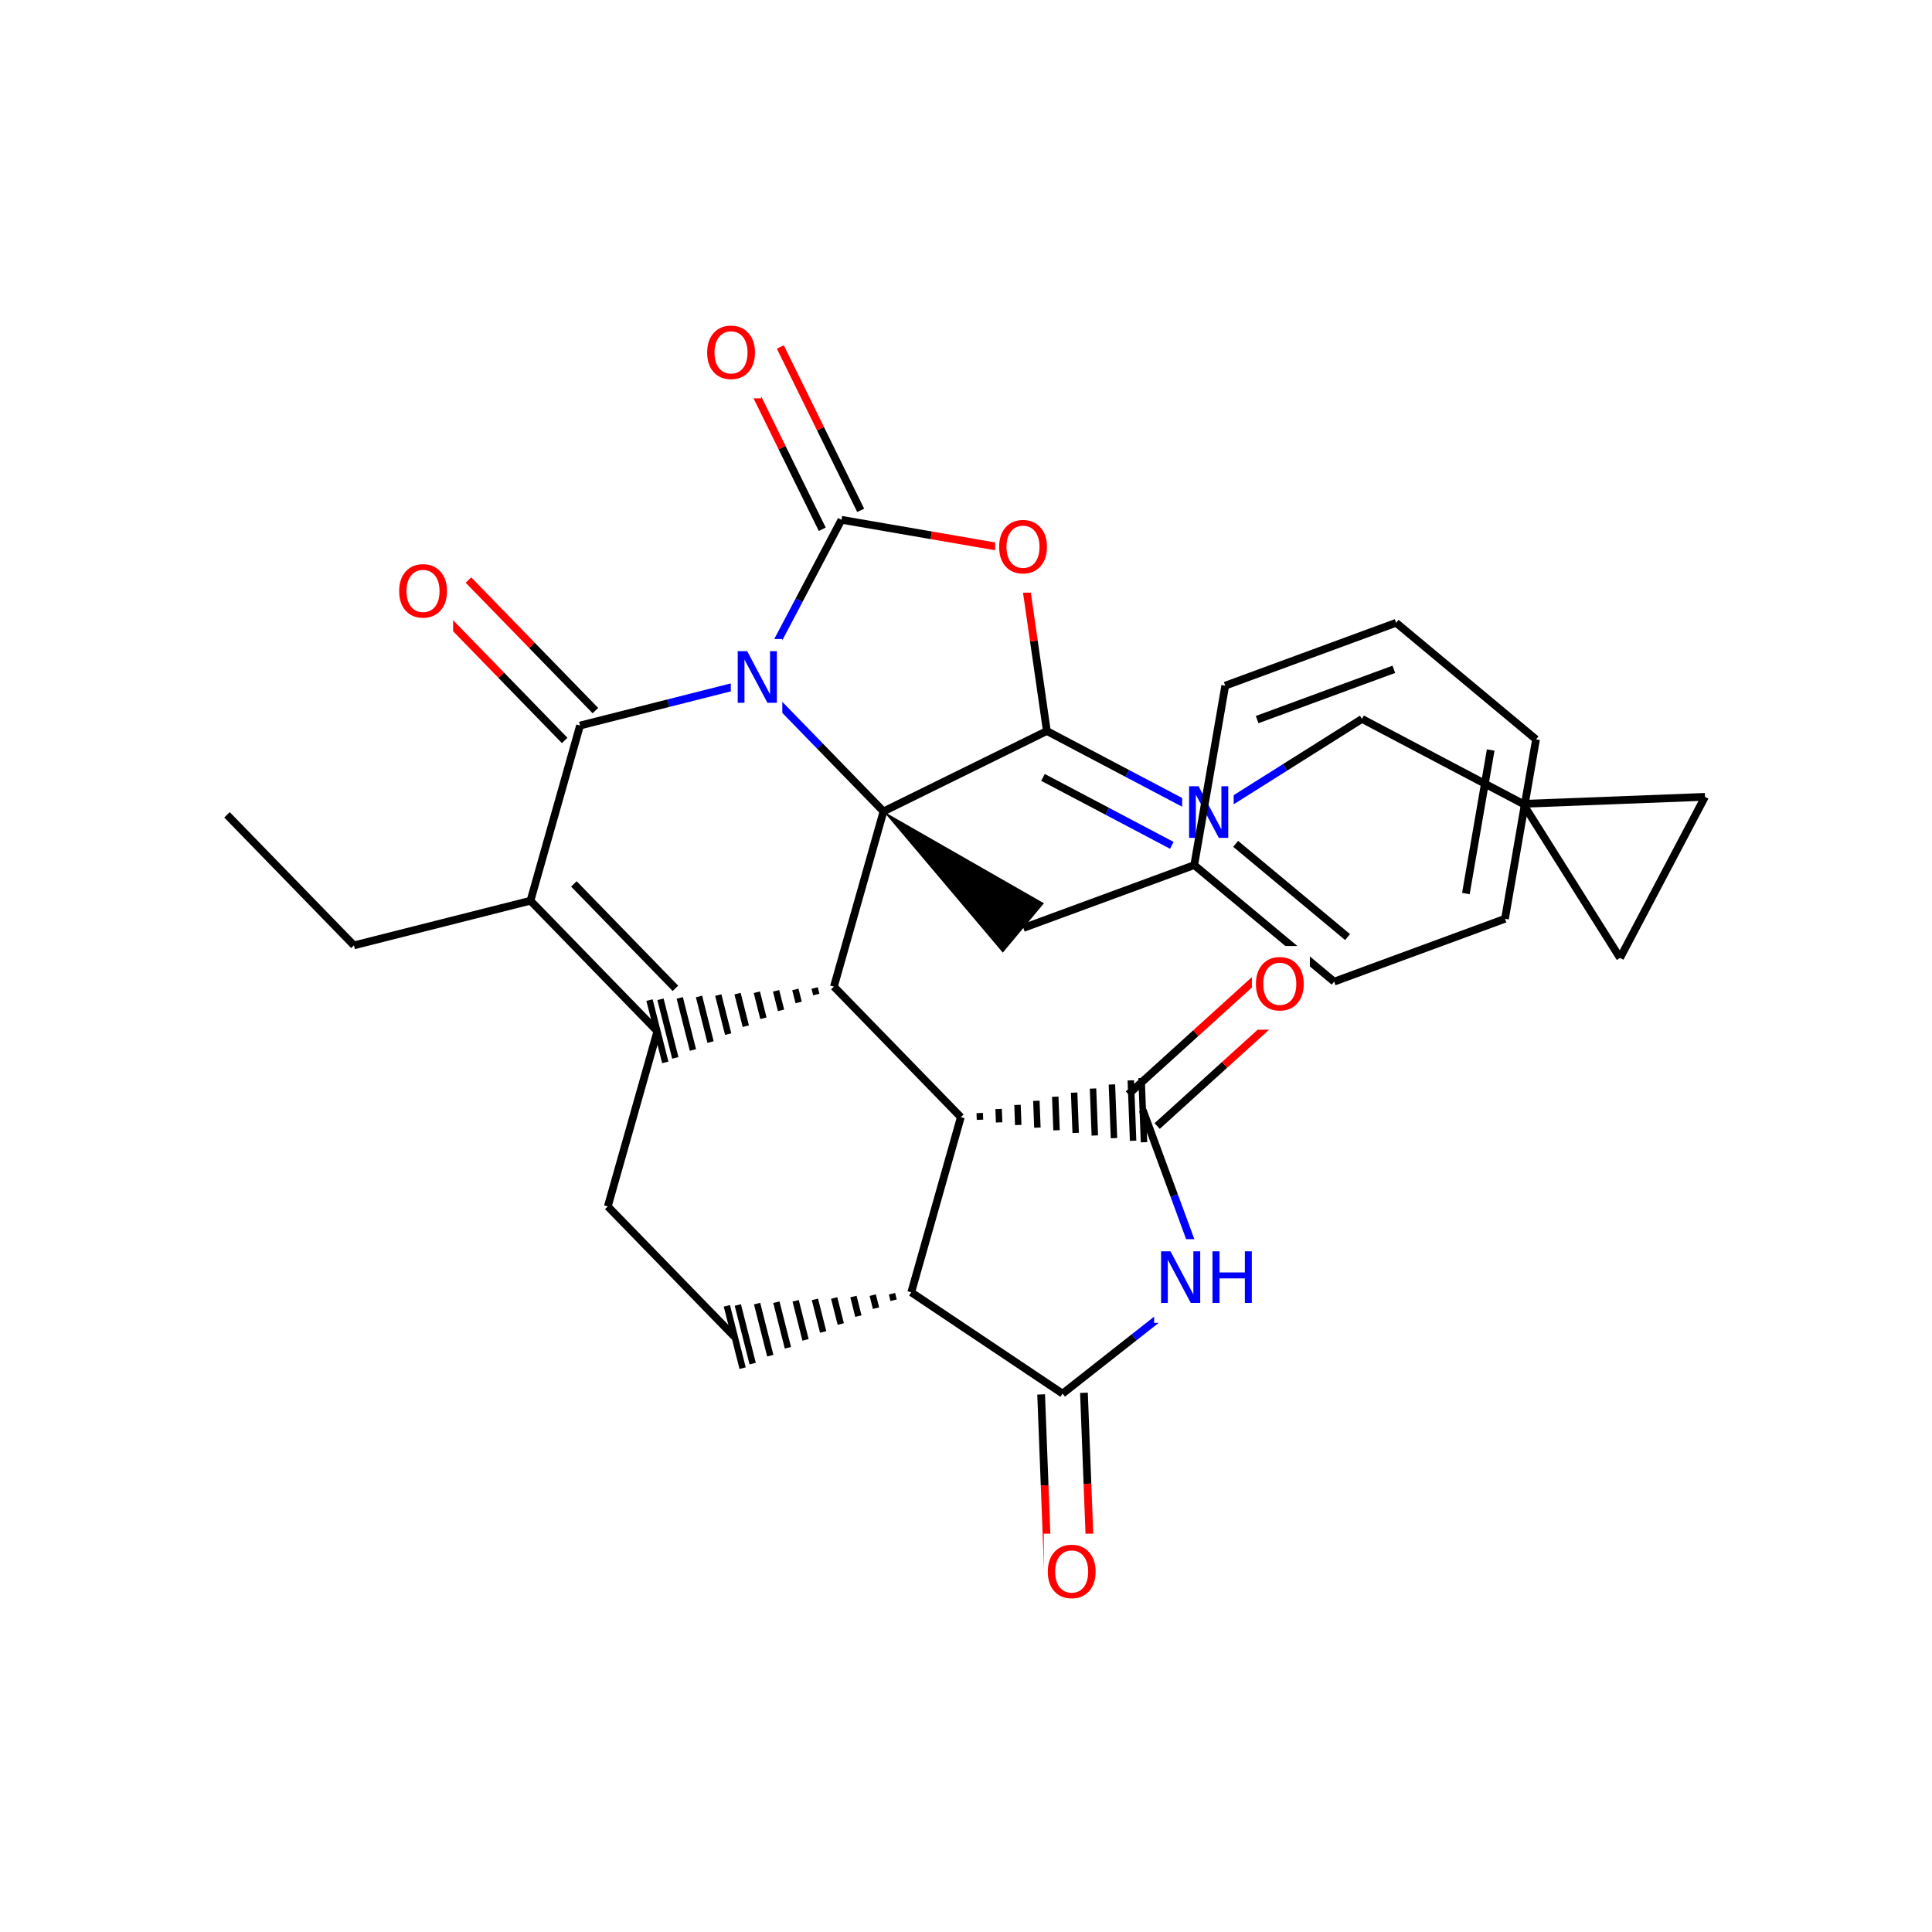 <?xml version="1.0" encoding="UTF-8"?>
<svg xmlns="http://www.w3.org/2000/svg" xmlns:xlink="http://www.w3.org/1999/xlink" width="300pt" height="300pt" viewBox="0 0 300 300" version="1.1">
<defs>
<g>
<symbol overflow="visible" id="glyph0-0">
<path style="stroke:none;" d="M 0.547 1.938 L 0.547 -7.75 L 6.047 -7.75 L 6.047 1.938 Z M 1.172 1.328 L 5.438 1.328 L 5.438 -7.141 L 1.172 -7.141 Z M 1.172 1.328 "/>
</symbol>
<symbol overflow="visible" id="glyph0-1">
<path style="stroke:none;" d="M 1.078 -8.016 L 2.547 -8.016 L 6.094 -1.312 L 6.094 -8.016 L 7.156 -8.016 L 7.156 0 L 5.688 0 L 2.125 -6.703 L 2.125 0 L 1.078 0 Z M 1.078 -8.016 "/>
</symbol>
<symbol overflow="visible" id="glyph0-2">
<path style="stroke:none;" d="M 4.328 -7.281 C 3.547 -7.281 2.922 -6.984 2.453 -6.391 C 1.992 -5.805 1.766 -5.008 1.766 -4 C 1.766 -2.988 1.992 -2.188 2.453 -1.594 C 2.922 -1.008 3.547 -0.719 4.328 -0.719 C 5.117 -0.719 5.742 -1.008 6.203 -1.594 C 6.66 -2.188 6.891 -2.988 6.891 -4 C 6.891 -5.008 6.66 -5.805 6.203 -6.391 C 5.742 -6.984 5.117 -7.281 4.328 -7.281 Z M 4.328 -8.172 C 5.453 -8.172 6.352 -7.789 7.031 -7.031 C 7.707 -6.281 8.047 -5.27 8.047 -4 C 8.047 -2.738 7.707 -1.727 7.031 -0.969 C 6.352 -0.219 5.453 0.156 4.328 0.156 C 3.203 0.156 2.301 -0.219 1.625 -0.969 C 0.957 -1.719 0.625 -2.727 0.625 -4 C 0.625 -5.27 0.957 -6.281 1.625 -7.031 C 2.301 -7.789 3.203 -8.172 4.328 -8.172 Z M 4.328 -8.172 "/>
</symbol>
<symbol overflow="visible" id="glyph0-3">
<path style="stroke:none;" d="M 1.078 -8.016 L 2.172 -8.016 L 2.172 -4.734 L 6.109 -4.734 L 6.109 -8.016 L 7.188 -8.016 L 7.188 0 L 6.109 0 L 6.109 -3.812 L 2.172 -3.812 L 2.172 0 L 1.078 0 Z M 1.078 -8.016 "/>
</symbol>
</g>
</defs>
<g id="surface9729">
<rect x="0" y="0" width="300" height="300" style="fill:rgb(100%,100%,100%);fill-opacity:1;stroke:none;"/>
<path style="fill:none;stroke-width:1.2;stroke-linecap:butt;stroke-linejoin:miter;stroke:rgb(0%,0%,0%);stroke-opacity:1;stroke-miterlimit:10;" d="M 35.25 126.527 L 54.961 146.797 "/>
<path style="fill:none;stroke-width:1.2;stroke-linecap:butt;stroke-linejoin:miter;stroke:rgb(0%,0%,0%);stroke-opacity:1;stroke-miterlimit:10;" d="M 54.961 146.797 L 82.371 139.863 "/>
<path style="fill:none;stroke-width:1.2;stroke-linecap:butt;stroke-linejoin:miter;stroke:rgb(0%,0%,0%);stroke-opacity:1;stroke-miterlimit:10;" d="M 82.371 139.863 L 102.078 160.133 "/>
<path style="fill:none;stroke-width:1.2;stroke-linecap:butt;stroke-linejoin:miter;stroke:rgb(0%,0%,0%);stroke-opacity:1;stroke-miterlimit:10;" d="M 89.109 137.254 L 104.879 153.469 "/>
<path style="fill:none;stroke-width:1.2;stroke-linecap:butt;stroke-linejoin:miter;stroke:rgb(0%,0%,0%);stroke-opacity:1;stroke-miterlimit:10;" d="M 90.066 112.66 L 82.371 139.863 "/>
<path style="fill:none;stroke-width:1.2;stroke-linecap:butt;stroke-linejoin:miter;stroke:rgb(0%,0%,0%);stroke-opacity:1;stroke-miterlimit:10;" d="M 102.078 160.133 L 94.379 187.336 "/>
<path style="fill:none;stroke-width:1;stroke-linecap:butt;stroke-linejoin:miter;stroke:rgb(0%,0%,0%);stroke-opacity:1;stroke-miterlimit:10;" d="M 129.488 153.199 L 129.488 153.199 M 126.496 153.418 L 126.754 154.43 M 123.504 153.637 L 124.016 155.66 M 120.512 153.855 L 121.281 156.887 M 117.52 154.074 L 118.543 158.117 M 114.527 154.293 L 115.809 159.348 M 111.535 154.516 L 113.07 160.578 M 108.543 154.734 L 110.336 161.809 M 105.551 154.953 L 107.598 163.039 M 102.559 155.172 L 104.863 164.27 M 100.855 155.297 L 103.305 164.969 "/>
<path style="fill:none;stroke-width:1.2;stroke-linecap:butt;stroke-linejoin:miter;stroke:rgb(0%,0%,0%);stroke-opacity:1;stroke-miterlimit:10;" d="M 94.379 187.336 L 114.09 207.605 "/>
<path style="fill:none;stroke-width:1;stroke-linecap:butt;stroke-linejoin:miter;stroke:rgb(0%,0%,0%);stroke-opacity:1;stroke-miterlimit:10;" d="M 141.5 200.672 L 141.5 200.672 M 138.508 200.891 L 138.762 201.902 M 135.516 201.109 L 136.027 203.133 M 132.523 201.328 L 133.289 204.363 M 129.531 201.551 L 130.555 205.594 M 126.539 201.77 L 127.82 206.824 M 123.547 201.988 L 125.082 208.051 M 120.555 202.207 L 122.348 209.281 M 117.562 202.426 L 119.609 210.512 M 114.57 202.645 L 116.875 211.742 M 112.867 202.77 L 115.312 212.445 "/>
<path style="fill:none;stroke-width:1.2;stroke-linecap:butt;stroke-linejoin:miter;stroke:rgb(0%,0%,0%);stroke-opacity:1;stroke-miterlimit:10;" d="M 141.5 200.672 L 149.199 173.469 "/>
<path style="fill:none;stroke-width:1.2;stroke-linecap:butt;stroke-linejoin:miter;stroke:rgb(0%,0%,0%);stroke-opacity:1;stroke-miterlimit:10;" d="M 164.992 216.402 L 141.5 200.672 "/>
<path style="fill:none;stroke-width:1.2;stroke-linecap:butt;stroke-linejoin:miter;stroke:rgb(0%,0%,0%);stroke-opacity:1;stroke-miterlimit:10;" d="M 149.199 173.469 L 129.488 153.199 "/>
<path style="fill:none;stroke-width:1;stroke-linecap:butt;stroke-linejoin:miter;stroke:rgb(0%,0%,0%);stroke-opacity:1;stroke-miterlimit:10;" d="M 149.199 173.469 L 149.199 173.469 M 152.172 173.875 L 152.129 172.832 M 155.145 174.285 L 155.062 172.199 M 158.113 174.691 L 157.996 171.566 M 161.086 175.098 L 160.926 170.93 M 164.059 175.508 L 163.859 170.297 M 167.031 175.914 L 166.793 169.664 M 170.004 176.32 L 169.723 169.027 M 172.977 176.73 L 172.656 168.395 M 175.949 177.137 L 175.59 167.758 M 177.641 177.367 L 177.258 167.398 "/>
<path style="fill:none;stroke-width:1.2;stroke-linecap:butt;stroke-linejoin:miter;stroke:rgb(0%,0%,0%);stroke-opacity:1;stroke-miterlimit:10;" d="M 129.488 153.199 L 137.188 125.996 "/>
<path style="fill:none;stroke-width:1.2;stroke-linecap:butt;stroke-linejoin:miter;stroke:rgb(0%,0%,0%);stroke-opacity:1;stroke-miterlimit:10;" d="M 137.188 125.996 L 162.555 113.512 "/>
<path style=" stroke:none;fill-rule:nonzero;fill:rgb(0%,0%,0%);fill-opacity:1;" d="M 137.188 125.996 L 155.715 147.926 L 162.102 140.258 Z M 137.188 125.996 "/>
<path style="fill:none;stroke-width:1.2;stroke-linecap:butt;stroke-linejoin:miter;stroke:rgb(0%,0%,100%);stroke-opacity:1;stroke-miterlimit:10;" d="M 117.477 105.727 L 127.332 115.859 "/>
<path style="fill:none;stroke-width:1.2;stroke-linecap:butt;stroke-linejoin:miter;stroke:rgb(0%,0%,0%);stroke-opacity:1;stroke-miterlimit:10;" d="M 127.332 115.859 L 137.188 125.996 "/>
<path style="fill:none;stroke-width:1.2;stroke-linecap:butt;stroke-linejoin:miter;stroke:rgb(0%,0%,0%);stroke-opacity:1;stroke-miterlimit:10;" d="M 162.555 113.512 L 175.059 120.105 "/>
<path style="fill:none;stroke-width:1.2;stroke-linecap:butt;stroke-linejoin:miter;stroke:rgb(0%,0%,100%);stroke-opacity:1;stroke-miterlimit:10;" d="M 175.059 120.105 L 187.566 126.699 "/>
<path style="fill:none;stroke-width:1.2;stroke-linecap:butt;stroke-linejoin:miter;stroke:rgb(0%,0%,0%);stroke-opacity:1;stroke-miterlimit:10;" d="M 161.953 120.715 L 171.957 125.988 "/>
<path style="fill:none;stroke-width:1.2;stroke-linecap:butt;stroke-linejoin:miter;stroke:rgb(0%,0%,100%);stroke-opacity:1;stroke-miterlimit:10;" d="M 171.957 125.988 L 181.961 131.266 "/>
<path style="fill:none;stroke-width:1.2;stroke-linecap:butt;stroke-linejoin:miter;stroke:rgb(0%,0%,0%);stroke-opacity:1;stroke-miterlimit:10;" d="M 162.555 113.512 L 160.539 99.52 "/>
<path style="fill:none;stroke-width:1.2;stroke-linecap:butt;stroke-linejoin:miter;stroke:rgb(100%,0%,0%);stroke-opacity:1;stroke-miterlimit:10;" d="M 160.539 99.52 L 158.523 85.527 "/>
<path style="fill:none;stroke-width:1.2;stroke-linecap:butt;stroke-linejoin:miter;stroke:rgb(0%,0%,100%);stroke-opacity:1;stroke-miterlimit:10;" d="M 187.566 126.699 L 199.527 119.168 "/>
<path style="fill:none;stroke-width:1.2;stroke-linecap:butt;stroke-linejoin:miter;stroke:rgb(0%,0%,0%);stroke-opacity:1;stroke-miterlimit:10;" d="M 199.527 119.168 L 211.488 111.633 "/>
<path style=" stroke:none;fill-rule:nonzero;fill:rgb(100%,100%,100%);fill-opacity:1;" d="M 183.566 120.199 L 191.566 120.199 L 191.566 133.199 L 183.566 133.199 Z M 183.566 120.199 "/>
<g style="fill:rgb(0%,0%,100%);fill-opacity:1;">
  <use xlink:href="#glyph0-1" x="183.566" y="130.101"/>
</g>
<path style="fill:none;stroke-width:1.2;stroke-linecap:butt;stroke-linejoin:miter;stroke:rgb(0%,0%,0%);stroke-opacity:1;stroke-miterlimit:10;" d="M 211.488 111.633 L 236.5 124.82 "/>
<path style="fill:none;stroke-width:1.2;stroke-linecap:butt;stroke-linejoin:miter;stroke:rgb(0%,0%,0%);stroke-opacity:1;stroke-miterlimit:10;" d="M 236.5 124.82 L 264.75 123.734 "/>
<path style="fill:none;stroke-width:1.2;stroke-linecap:butt;stroke-linejoin:miter;stroke:rgb(0%,0%,0%);stroke-opacity:1;stroke-miterlimit:10;" d="M 251.562 148.746 L 236.5 124.82 "/>
<path style="fill:none;stroke-width:1.2;stroke-linecap:butt;stroke-linejoin:miter;stroke:rgb(0%,0%,0%);stroke-opacity:1;stroke-miterlimit:10;" d="M 264.75 123.734 L 251.562 148.746 "/>
<path style="fill:none;stroke-width:1.2;stroke-linecap:butt;stroke-linejoin:miter;stroke:rgb(100%,0%,0%);stroke-opacity:1;stroke-miterlimit:10;" d="M 158.523 85.527 L 144.594 83.121 "/>
<path style="fill:none;stroke-width:1.2;stroke-linecap:butt;stroke-linejoin:miter;stroke:rgb(0%,0%,0%);stroke-opacity:1;stroke-miterlimit:10;" d="M 144.594 83.121 L 130.664 80.715 "/>
<path style=" stroke:none;fill-rule:nonzero;fill:rgb(100%,100%,100%);fill-opacity:1;" d="M 154.523 79.027 L 163.523 79.027 L 163.523 92.027 L 154.523 92.027 Z M 154.523 79.027 "/>
<g style="fill:rgb(100%,0%,0%);fill-opacity:1;">
  <use xlink:href="#glyph0-2" x="154.523" y="88.929"/>
</g>
<path style="fill:none;stroke-width:1.2;stroke-linecap:butt;stroke-linejoin:miter;stroke:rgb(0%,0%,0%);stroke-opacity:1;stroke-miterlimit:10;" d="M 133.648 79.246 L 127.406 66.562 "/>
<path style="fill:none;stroke-width:1.2;stroke-linecap:butt;stroke-linejoin:miter;stroke:rgb(100%,0%,0%);stroke-opacity:1;stroke-miterlimit:10;" d="M 127.406 66.562 L 121.168 53.879 "/>
<path style="fill:none;stroke-width:1.2;stroke-linecap:butt;stroke-linejoin:miter;stroke:rgb(0%,0%,0%);stroke-opacity:1;stroke-miterlimit:10;" d="M 127.68 82.184 L 121.438 69.5 "/>
<path style="fill:none;stroke-width:1.2;stroke-linecap:butt;stroke-linejoin:miter;stroke:rgb(100%,0%,0%);stroke-opacity:1;stroke-miterlimit:10;" d="M 121.438 69.5 L 115.199 56.816 "/>
<path style="fill:none;stroke-width:1.2;stroke-linecap:butt;stroke-linejoin:miter;stroke:rgb(0%,0%,0%);stroke-opacity:1;stroke-miterlimit:10;" d="M 130.664 80.715 L 124.07 93.219 "/>
<path style="fill:none;stroke-width:1.2;stroke-linecap:butt;stroke-linejoin:miter;stroke:rgb(0%,0%,100%);stroke-opacity:1;stroke-miterlimit:10;" d="M 124.07 93.219 L 117.477 105.727 "/>
<path style=" stroke:none;fill-rule:nonzero;fill:rgb(100%,100%,100%);fill-opacity:1;" d="M 109.184 48.848 L 118.184 48.848 L 118.184 61.848 L 109.184 61.848 Z M 109.184 48.848 "/>
<g style="fill:rgb(100%,0%,0%);fill-opacity:1;">
  <use xlink:href="#glyph0-2" x="109.184" y="58.749"/>
</g>
<path style="fill:none;stroke-width:1.2;stroke-linecap:butt;stroke-linejoin:miter;stroke:rgb(0%,0%,100%);stroke-opacity:1;stroke-miterlimit:10;" d="M 117.477 105.727 L 103.773 109.191 "/>
<path style="fill:none;stroke-width:1.2;stroke-linecap:butt;stroke-linejoin:miter;stroke:rgb(0%,0%,0%);stroke-opacity:1;stroke-miterlimit:10;" d="M 103.773 109.191 L 90.066 112.66 "/>
<path style=" stroke:none;fill-rule:nonzero;fill:rgb(100%,100%,100%);fill-opacity:1;" d="M 113.477 99.227 L 121.477 99.227 L 121.477 112.227 L 113.477 112.227 Z M 113.477 99.227 "/>
<g style="fill:rgb(0%,0%,100%);fill-opacity:1;">
  <use xlink:href="#glyph0-1" x="113.477" y="109.128"/>
</g>
<path style="fill:none;stroke-width:1.2;stroke-linecap:butt;stroke-linejoin:miter;stroke:rgb(0%,0%,0%);stroke-opacity:1;stroke-miterlimit:10;" d="M 92.453 110.34 L 82.598 100.207 "/>
<path style="fill:none;stroke-width:1.2;stroke-linecap:butt;stroke-linejoin:miter;stroke:rgb(100%,0%,0%);stroke-opacity:1;stroke-miterlimit:10;" d="M 82.598 100.207 L 72.742 90.07 "/>
<path style="fill:none;stroke-width:1.2;stroke-linecap:butt;stroke-linejoin:miter;stroke:rgb(0%,0%,0%);stroke-opacity:1;stroke-miterlimit:10;" d="M 87.684 114.977 L 77.828 104.844 "/>
<path style="fill:none;stroke-width:1.2;stroke-linecap:butt;stroke-linejoin:miter;stroke:rgb(100%,0%,0%);stroke-opacity:1;stroke-miterlimit:10;" d="M 77.828 104.844 L 67.973 94.707 "/>
<path style=" stroke:none;fill-rule:nonzero;fill:rgb(100%,100%,100%);fill-opacity:1;" d="M 61.359 85.891 L 70.359 85.891 L 70.359 98.891 L 61.359 98.891 Z M 61.359 85.891 "/>
<g style="fill:rgb(100%,0%,0%);fill-opacity:1;">
  <use xlink:href="#glyph0-2" x="61.359" y="95.792"/>
</g>
<path style="fill:none;stroke-width:1.2;stroke-linecap:butt;stroke-linejoin:miter;stroke:rgb(0%,0%,0%);stroke-opacity:1;stroke-miterlimit:10;" d="M 158.906 144.094 L 185.441 134.332 "/>
<path style="fill:none;stroke-width:1.2;stroke-linecap:butt;stroke-linejoin:miter;stroke:rgb(0%,0%,0%);stroke-opacity:1;stroke-miterlimit:10;" d="M 185.441 134.332 L 207.164 152.43 "/>
<path style="fill:none;stroke-width:1.2;stroke-linecap:butt;stroke-linejoin:miter;stroke:rgb(0%,0%,0%);stroke-opacity:1;stroke-miterlimit:10;" d="M 191.871 131.031 L 209.25 145.508 "/>
<path style="fill:none;stroke-width:1.2;stroke-linecap:butt;stroke-linejoin:miter;stroke:rgb(0%,0%,0%);stroke-opacity:1;stroke-miterlimit:10;" d="M 190.254 106.469 L 185.441 134.332 "/>
<path style="fill:none;stroke-width:1.2;stroke-linecap:butt;stroke-linejoin:miter;stroke:rgb(0%,0%,0%);stroke-opacity:1;stroke-miterlimit:10;" d="M 207.164 152.43 L 233.695 142.668 "/>
<path style="fill:none;stroke-width:1.2;stroke-linecap:butt;stroke-linejoin:miter;stroke:rgb(0%,0%,0%);stroke-opacity:1;stroke-miterlimit:10;" d="M 233.695 142.668 L 238.512 114.809 "/>
<path style="fill:none;stroke-width:1.2;stroke-linecap:butt;stroke-linejoin:miter;stroke:rgb(0%,0%,0%);stroke-opacity:1;stroke-miterlimit:10;" d="M 227.621 138.75 L 231.473 116.461 "/>
<path style="fill:none;stroke-width:1.2;stroke-linecap:butt;stroke-linejoin:miter;stroke:rgb(0%,0%,0%);stroke-opacity:1;stroke-miterlimit:10;" d="M 238.512 114.809 L 216.789 96.707 "/>
<path style="fill:none;stroke-width:1.2;stroke-linecap:butt;stroke-linejoin:miter;stroke:rgb(0%,0%,0%);stroke-opacity:1;stroke-miterlimit:10;" d="M 216.789 96.707 L 190.254 106.469 "/>
<path style="fill:none;stroke-width:1.2;stroke-linecap:butt;stroke-linejoin:miter;stroke:rgb(0%,0%,0%);stroke-opacity:1;stroke-miterlimit:10;" d="M 216.434 103.93 L 195.207 111.738 "/>
<path style="fill:none;stroke-width:1.2;stroke-linecap:butt;stroke-linejoin:miter;stroke:rgb(0%,0%,0%);stroke-opacity:1;stroke-miterlimit:10;" d="M 179.684 174.848 L 190.156 165.352 "/>
<path style="fill:none;stroke-width:1.2;stroke-linecap:butt;stroke-linejoin:miter;stroke:rgb(100%,0%,0%);stroke-opacity:1;stroke-miterlimit:10;" d="M 190.156 165.352 L 200.629 155.859 "/>
<path style="fill:none;stroke-width:1.2;stroke-linecap:butt;stroke-linejoin:miter;stroke:rgb(0%,0%,0%);stroke-opacity:1;stroke-miterlimit:10;" d="M 175.215 169.918 L 185.688 160.426 "/>
<path style="fill:none;stroke-width:1.2;stroke-linecap:butt;stroke-linejoin:miter;stroke:rgb(100%,0%,0%);stroke-opacity:1;stroke-miterlimit:10;" d="M 185.688 160.426 L 196.164 150.93 "/>
<path style="fill:none;stroke-width:1.2;stroke-linecap:butt;stroke-linejoin:miter;stroke:rgb(0%,0%,0%);stroke-opacity:1;stroke-miterlimit:10;" d="M 177.449 172.383 L 182.332 185.652 "/>
<path style="fill:none;stroke-width:1.2;stroke-linecap:butt;stroke-linejoin:miter;stroke:rgb(0%,0%,100%);stroke-opacity:1;stroke-miterlimit:10;" d="M 182.332 185.652 L 187.211 198.918 "/>
<path style=" stroke:none;fill-rule:nonzero;fill:rgb(100%,100%,100%);fill-opacity:1;" d="M 194.395 146.895 L 203.395 146.895 L 203.395 159.895 L 194.395 159.895 Z M 194.395 146.895 "/>
<g style="fill:rgb(100%,0%,0%);fill-opacity:1;">
  <use xlink:href="#glyph0-2" x="194.395" y="156.796"/>
</g>
<path style="fill:none;stroke-width:1.2;stroke-linecap:butt;stroke-linejoin:miter;stroke:rgb(0%,0%,100%);stroke-opacity:1;stroke-miterlimit:10;" d="M 187.211 198.918 L 176.102 207.66 "/>
<path style="fill:none;stroke-width:1.2;stroke-linecap:butt;stroke-linejoin:miter;stroke:rgb(0%,0%,0%);stroke-opacity:1;stroke-miterlimit:10;" d="M 176.102 207.66 L 164.992 216.402 "/>
<path style=" stroke:none;fill-rule:nonzero;fill:rgb(100%,100%,100%);fill-opacity:1;" d="M 179.211 192.418 L 196.211 192.418 L 196.211 205.418 L 179.211 205.418 Z M 179.211 192.418 "/>
<g style="fill:rgb(0%,0%,100%);fill-opacity:1;">
  <use xlink:href="#glyph0-1" x="179.211" y="202.319"/>
  <use xlink:href="#glyph0-3" x="187.194" y="202.319"/>
</g>
<path style="fill:none;stroke-width:1.2;stroke-linecap:butt;stroke-linejoin:miter;stroke:rgb(0%,0%,0%);stroke-opacity:1;stroke-miterlimit:10;" d="M 161.668 216.527 L 162.211 230.656 "/>
<path style="fill:none;stroke-width:1.2;stroke-linecap:butt;stroke-linejoin:miter;stroke:rgb(100%,0%,0%);stroke-opacity:1;stroke-miterlimit:10;" d="M 162.211 230.656 L 162.754 244.781 "/>
<path style="fill:none;stroke-width:1.2;stroke-linecap:butt;stroke-linejoin:miter;stroke:rgb(0%,0%,0%);stroke-opacity:1;stroke-miterlimit:10;" d="M 168.316 216.273 L 168.859 230.398 "/>
<path style="fill:none;stroke-width:1.2;stroke-linecap:butt;stroke-linejoin:miter;stroke:rgb(100%,0%,0%);stroke-opacity:1;stroke-miterlimit:10;" d="M 168.859 230.398 L 169.402 244.523 "/>
<path style=" stroke:none;fill-rule:nonzero;fill:rgb(100%,100%,100%);fill-opacity:1;" d="M 162.078 238.152 L 171.078 238.152 L 171.078 251.152 L 162.078 251.152 Z M 162.078 238.152 "/>
<g style="fill:rgb(100%,0%,0%);fill-opacity:1;">
  <use xlink:href="#glyph0-2" x="162.078" y="248.054"/>
</g>
</g>
</svg>
